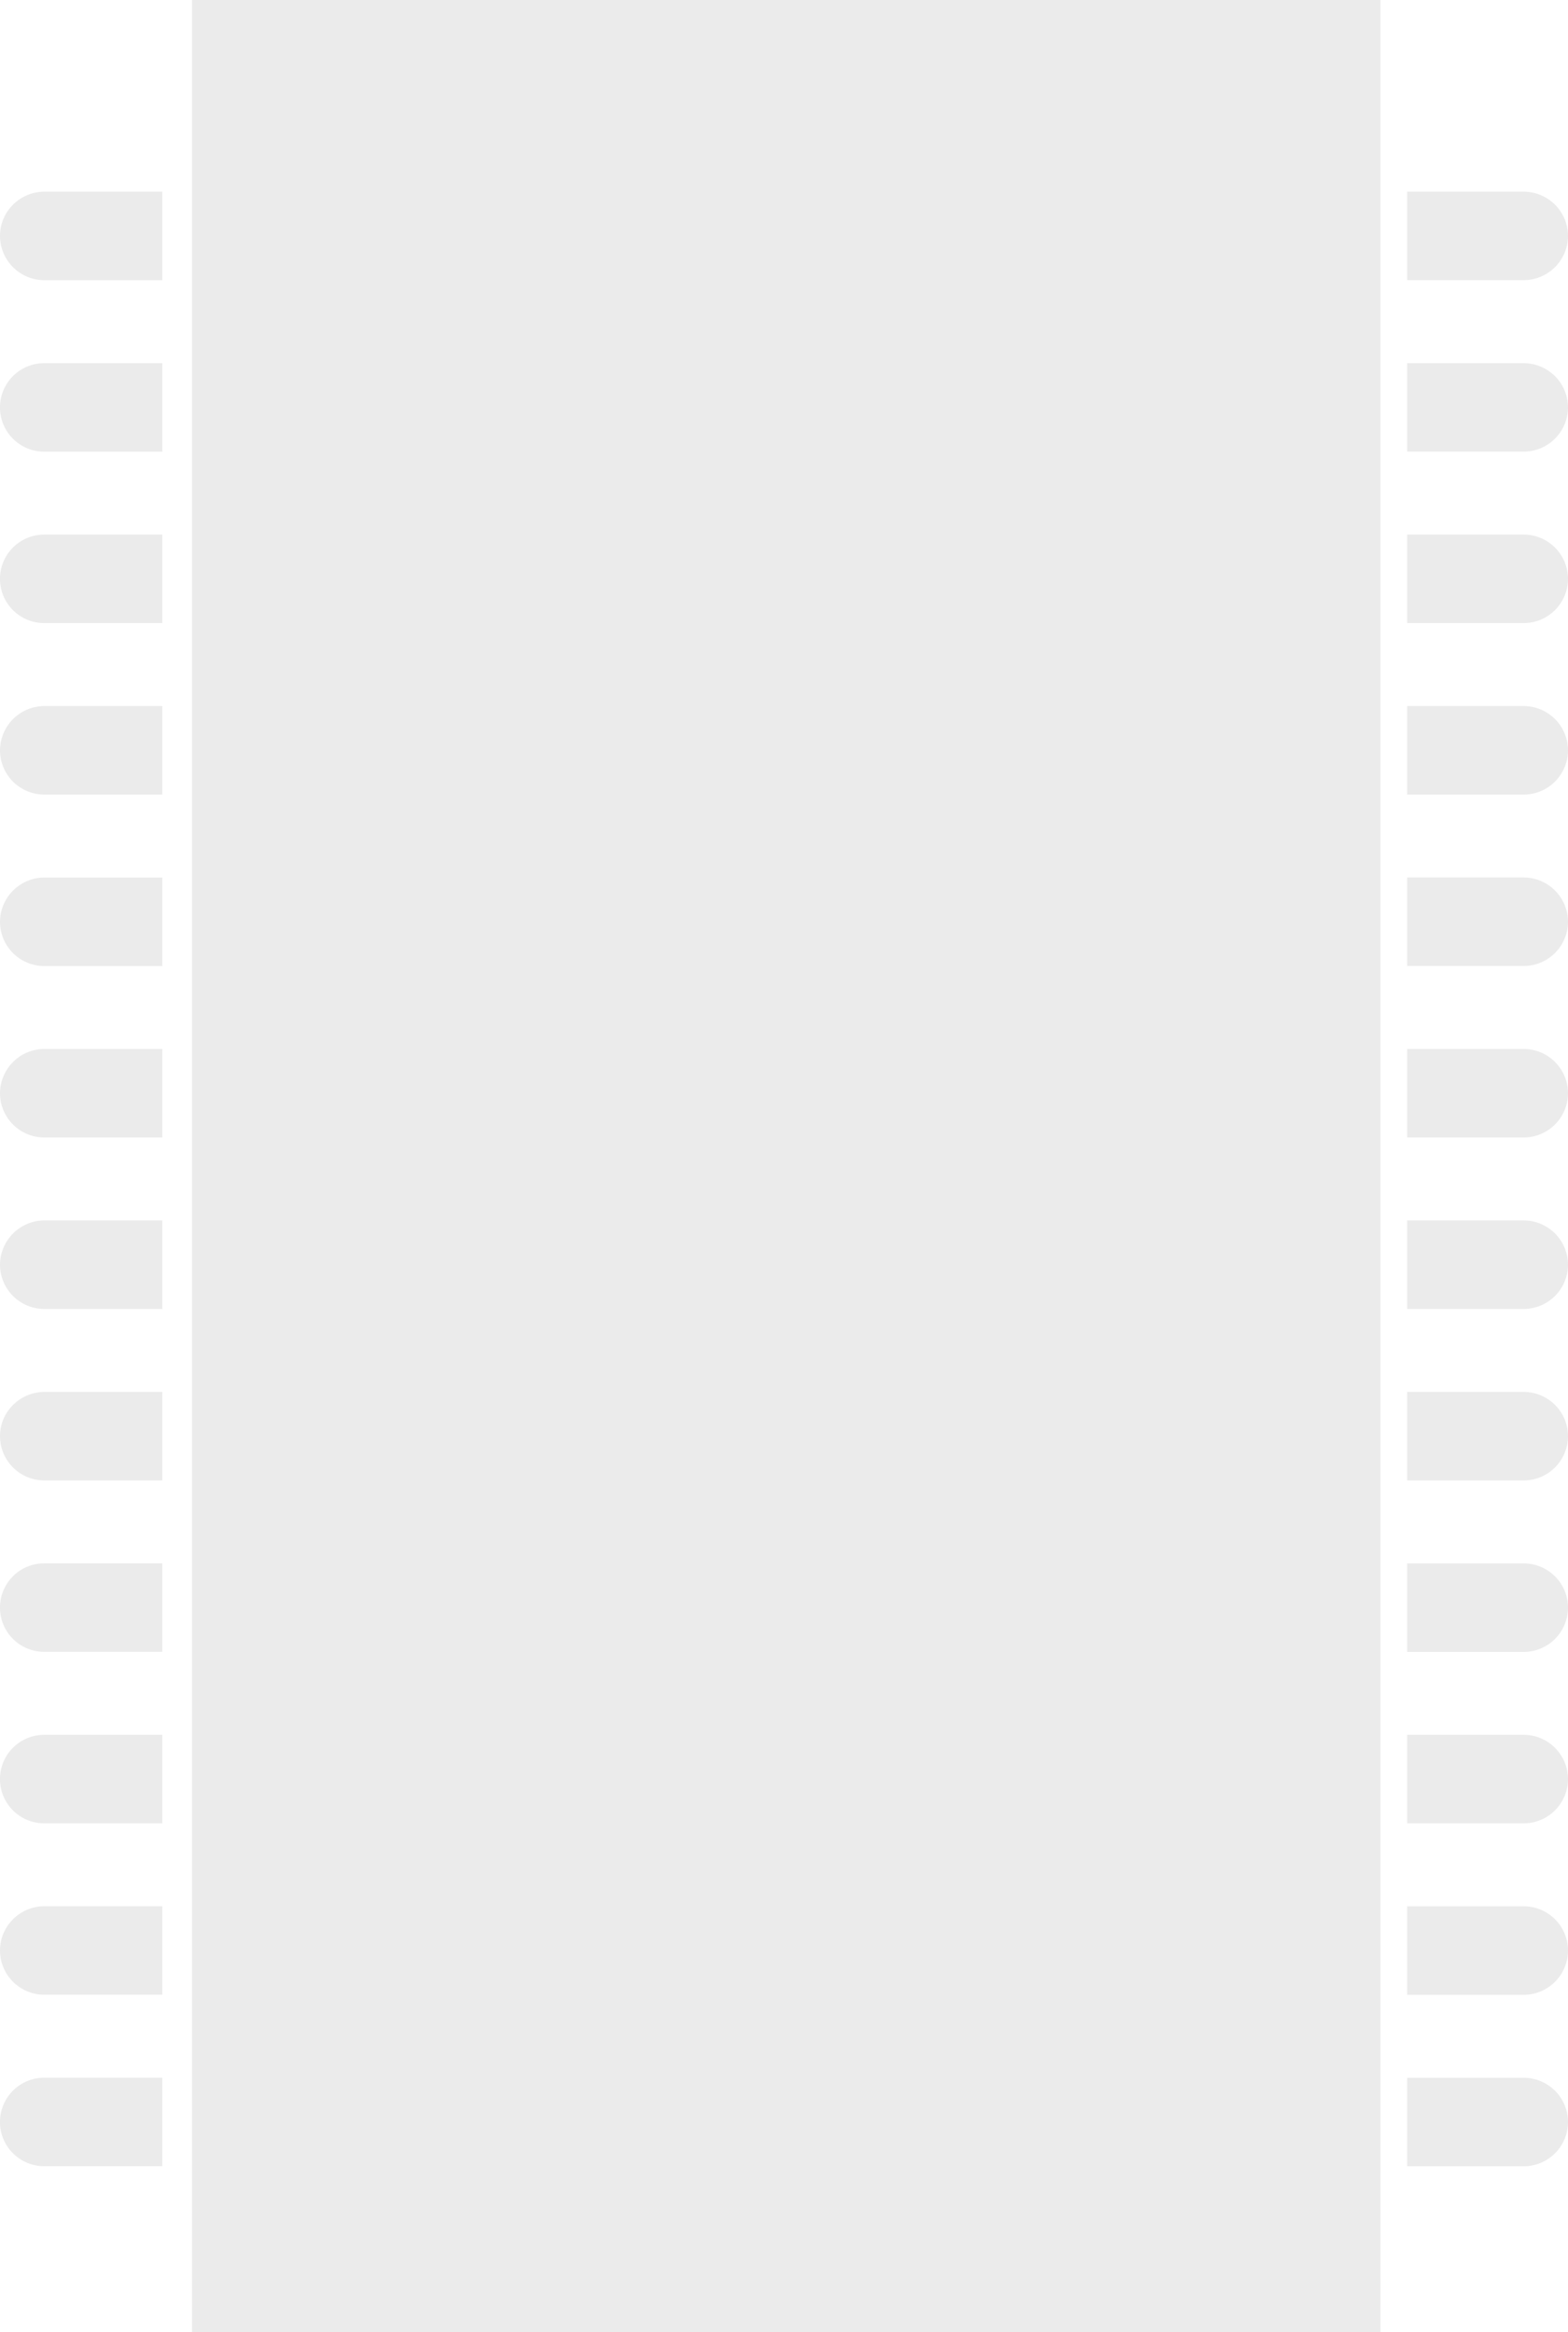 <svg xmlns="http://www.w3.org/2000/svg" viewBox="11771 1569 258.915 385">
  <defs>
    <style>
      .cls-1 {
        opacity: 0.08;
      }
    </style>
  </defs>
  <g id="chip" class="cls-1" transform="translate(11771 1569)">
    <rect id="Rectangle_44" data-name="Rectangle 44" width="196.241" height="385" transform="translate(31.705)"/>
    <path id="Path_226" data-name="Path 226" d="M7.3,258H26.8v14.608H7.3A7.326,7.326,0,0,1,0,265.3a7.237,7.237,0,0,1,2.146-5.151A7.332,7.332,0,0,1,7.3,258Z" transform="translate(0 -226.356)"/>
    <path id="Path_227" data-name="Path 227" d="M1920.966,265.3a7.328,7.328,0,0,1-7.31,7.3H1894.4V258h19.256A7.326,7.326,0,0,1,1920.966,265.3Z" transform="translate(-1662.051 -226.356)"/>
    <path id="Path_228" data-name="Path 228" d="M7.3,488.8H26.8v14.608H7.3a7.3,7.3,0,0,1,0-14.608Z" transform="translate(0 -428.848)"/>
    <path id="Path_229" data-name="Path 229" d="M1920.966,496.1a7.328,7.328,0,0,1-7.31,7.3H1894.4V488.8h19.256A7.326,7.326,0,0,1,1920.966,496.1Z" transform="translate(-1662.051 -428.848)"/>
    <path id="Path_230" data-name="Path 230" d="M7.3,719.5H26.8v14.608H7.3a7.3,7.3,0,0,1,0-14.608Z" transform="translate(0 -631.253)"/>
    <path id="Path_231" data-name="Path 231" d="M1920.966,726.81a7.328,7.328,0,0,1-7.31,7.3H1894.4V719.5h19.256A7.328,7.328,0,0,1,1920.966,726.81Z" transform="translate(-1662.051 -631.253)"/>
    <path id="Path_232" data-name="Path 232" d="M7.3,950.3H26.8v14.608H7.3a7.315,7.315,0,0,1-7.3-7.3,7.35,7.35,0,0,1,7.3-7.31Z" transform="translate(0 -833.745)"/>
    <path id="Path_233" data-name="Path 233" d="M1920.966,957.6a7.328,7.328,0,0,1-7.31,7.31H1894.4V950.3h19.256A7.326,7.326,0,0,1,1920.966,957.6Z" transform="translate(-1662.051 -833.745)"/>
    <path id="Path_234" data-name="Path 234" d="M7.3,1181.1H26.8v14.608H7.3a7.315,7.315,0,0,1-7.3-7.3,7.349,7.349,0,0,1,7.3-7.31Z" transform="translate(0 -1036.237)"/>
    <path id="Path_235" data-name="Path 235" d="M1920.966,1188.31a7.328,7.328,0,0,1-7.31,7.3H1894.4V1181h19.256A7.336,7.336,0,0,1,1920.966,1188.31Z" transform="translate(-1662.051 -1036.15)"/>
    <path id="Path_236" data-name="Path 236" d="M7.3,1411.8H26.8v14.608H7.3a7.315,7.315,0,0,1-7.3-7.3,7.35,7.35,0,0,1,7.3-7.31Z" transform="translate(0 -1238.642)"/>
    <path id="Path_237" data-name="Path 237" d="M1920.966,1419.11a7.328,7.328,0,0,1-7.31,7.3H1894.4V1411.8h19.256A7.328,7.328,0,0,1,1920.966,1419.11Z" transform="translate(-1662.051 -1238.642)"/>
    <path id="Path_238" data-name="Path 238" d="M7.3,1642.6H26.8v14.608H7.3a7.315,7.315,0,0,1-7.3-7.3,7.349,7.349,0,0,1,7.3-7.31Z" transform="translate(0 -1441.134)"/>
    <path id="Path_239" data-name="Path 239" d="M1920.966,1649.9a7.328,7.328,0,0,1-7.31,7.31H1894.4V1642.6h19.256A7.326,7.326,0,0,1,1920.966,1649.9Z" transform="translate(-1662.051 -1441.134)"/>
    <path id="Path_240" data-name="Path 240" d="M7.3,1873.4H26.8v14.608H7.3a7.315,7.315,0,0,1-7.3-7.3,7.237,7.237,0,0,1,2.146-5.151A7.343,7.343,0,0,1,7.3,1873.4Z" transform="translate(0 -1643.627)"/>
    <path id="Path_241" data-name="Path 241" d="M1920.966,1880.7a7.328,7.328,0,0,1-7.31,7.31H1894.4V1873.4h19.256A7.318,7.318,0,0,1,1920.966,1880.7Z" transform="translate(-1662.051 -1643.627)"/>
    <path id="Path_242" data-name="Path 242" d="M7.3,2104.1H26.8v14.608H7.3a7.3,7.3,0,0,1,0-14.608Z" transform="translate(0 -1846.031)"/>
    <path id="Path_243" data-name="Path 243" d="M1920.966,2111.5a7.328,7.328,0,0,1-7.31,7.31H1894.4V2104.2h19.256A7.31,7.31,0,0,1,1920.966,2111.5Z" transform="translate(-1662.051 -1846.119)"/>
    <path id="Path_244" data-name="Path 244" d="M7.3,2334.9H26.8v14.608H7.3a7.3,7.3,0,0,1,0-14.608Z" transform="translate(0 -2048.523)"/>
    <path id="Path_245" data-name="Path 245" d="M1920.966,2342.2a7.328,7.328,0,0,1-7.31,7.31H1894.4V2334.9h19.256A7.326,7.326,0,0,1,1920.966,2342.2Z" transform="translate(-1662.051 -2048.523)"/>
    <path id="Path_246" data-name="Path 246" d="M7.3,2565.6H26.8v14.608H7.3a7.315,7.315,0,0,1-7.3-7.3,7.237,7.237,0,0,1,2.146-5.151A7.291,7.291,0,0,1,7.3,2565.6Z" transform="translate(0 -2250.928)"/>
    <path id="Path_247" data-name="Path 247" d="M1920.966,2573a7.328,7.328,0,0,1-7.31,7.31H1894.4V2565.7h19.256A7.31,7.31,0,0,1,1920.966,2573Z" transform="translate(-1662.051 -2251.015)"/>
    <path id="Path_248" data-name="Path 248" d="M7.3,2796.4H26.8v14.608H7.3a7.3,7.3,0,0,1,0-14.608Z" transform="translate(0 -2453.42)"/>
    <path id="Path_249" data-name="Path 249" d="M1920.966,2803.8a7.328,7.328,0,0,1-7.31,7.31H1894.4V2796.5h19.256A7.31,7.31,0,0,1,1920.966,2803.8Z" transform="translate(-1662.051 -2453.508)"/>
  </g>
</svg>
